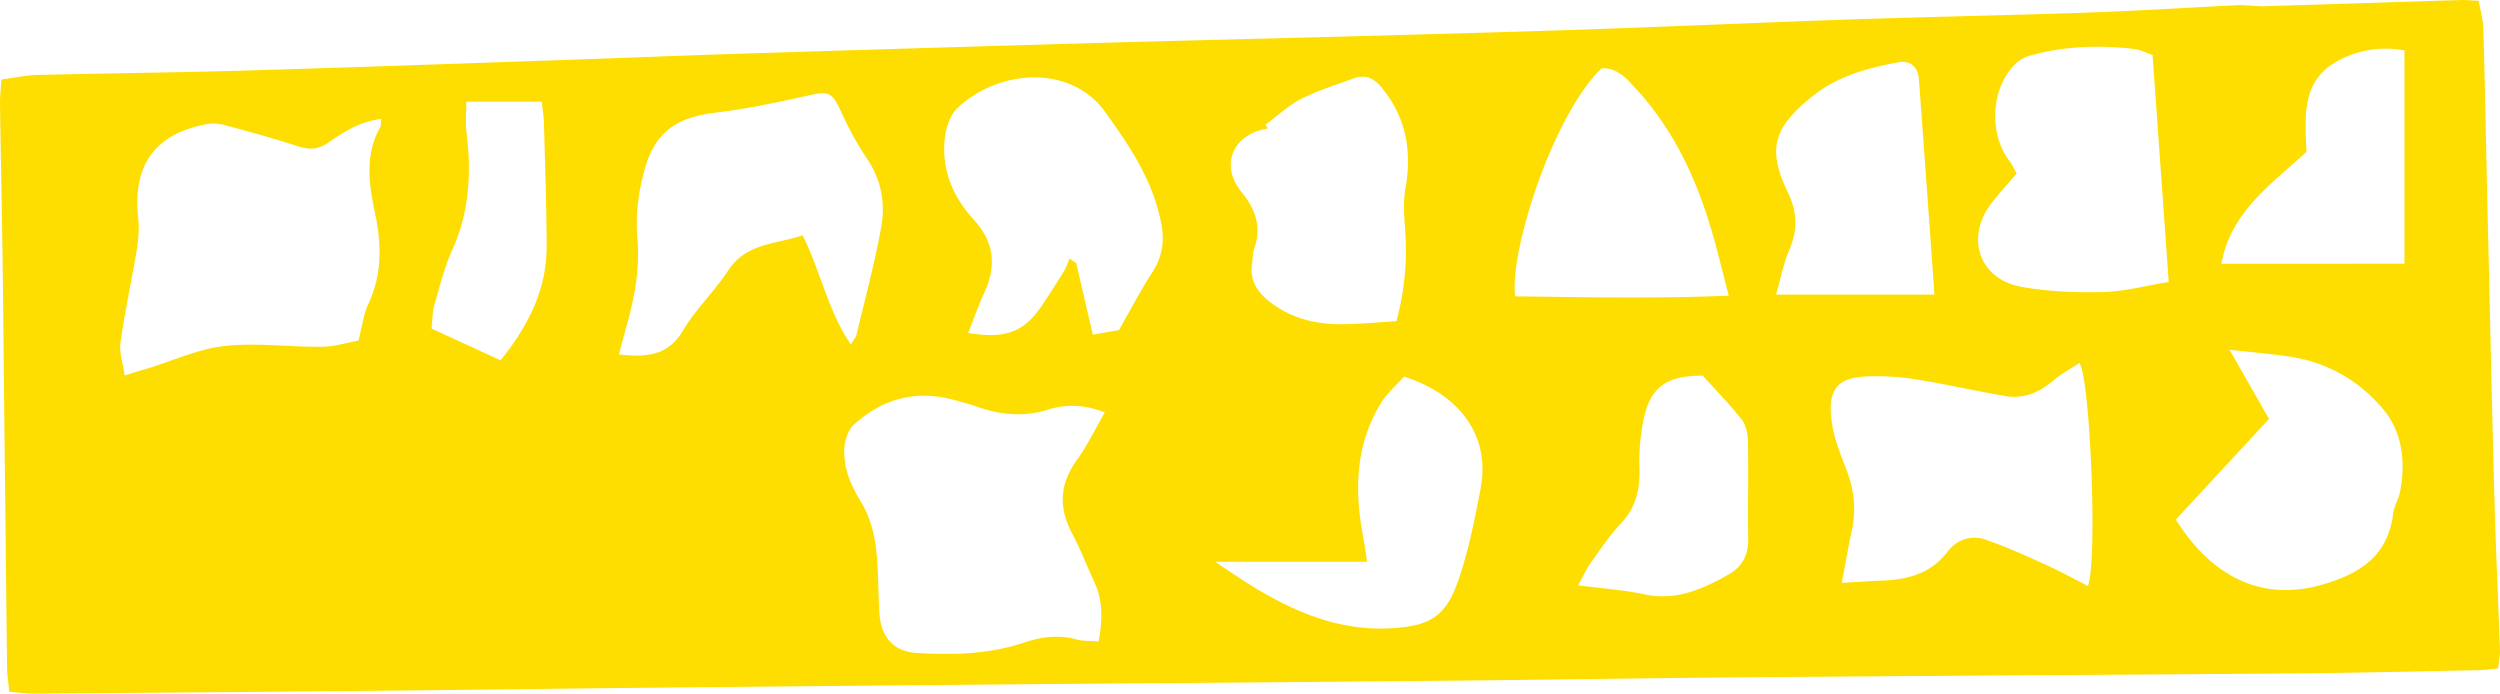 <svg xmlns="http://www.w3.org/2000/svg" viewBox="0 0 2922.91 810.95"><title>YellowShapesAsset 2</title><g id="Layer_2" data-name="Layer 2"><g id="Layer_1-2" data-name="Layer 1"><path fill="#fede00" d="M10.79,808.73c-1-11.2-2.43-19.64-2.53-28.09Q5.7,554.74,3.36,328.83C2.55,259.54,1,190.27,0,121c-.12-8.49,1-17,1.68-28.07C16.35,91,29.91,88,43.53,87.65c80.59-2,161.22-2.79,241.8-5.13C407.17,79,529,74.58,650.79,70.42,722,68,793.21,65.06,864.44,62.81q201.72-6.37,403.46-12.16c101.87-2.91,203.76-5.25,305.64-8,93.22-2.55,186.45-5,279.64-8.17,103.83-3.55,207.62-8.27,311.46-11.77,93.86-3.16,187.78-4.91,281.63-8.18,56.53-2,113-5.8,169.49-8.43,10.58-.49,21.26,1.43,31.86,1.12,76.56-2.24,153.11-4.8,229.66-7.15,5.87-.18,11.77.48,20.75.89,1.94,11.35,5.11,22.08,5.42,32.89,1.89,66.59,3.07,133.2,4.61,199.8,2.73,117.88,5.28,235.77,8.45,353.64,1.55,57.91,4.4,115.78,6.39,173.68.22,6.35-1.38,12.76-2.29,20.52-8,.8-14.48,1.89-20.94,2-70.6,1.38-141.21,3.19-211.82,3.77-213.93,1.77-427.86,2.86-641.78,4.58-113.94.92-227.87,2.82-341.81,3.9q-233.9,2.22-467.8,3.91-226.9,2-453.8,4.17c-117.27,1.17-234.53,2.75-351.8,3.89Q234.95,809.59,39,810.95C30.57,811,22.09,809.66,10.79,808.73Zm1280.9-326.55c-24.59-9.7-46.1-9.55-66.38-3.22-29.7,9.26-57.66,5.84-85.87-4.39-7.5-2.72-15.33-4.52-23-6.68-44.9-12.62-84.71-2.05-118.42,28.9-7,6.43-10.69,19.5-10.95,29.63-.57,22.39,8.43,42.09,20.2,61.54,8.9,14.71,14.22,32.79,16.53,50,3.54,26.29,2.67,53.14,4.48,79.69,1.85,27.19,16.53,44.11,43.49,45.74,41.88,2.53,84,1.67,124.39-11.77,20.82-6.93,41.07-10,62.6-4,7.81,2.17,16.4,1.56,25.82,2.31,4.32-25.16,5.11-47.19-4.84-68.71-8.95-19.34-16.56-39.36-26.53-58.15-16-30.25-14.1-57.79,6.11-85.64C1271.21,521,1280,502.36,1291.69,482.18Zm-1146-43.24,27.66-8.43c29.81-9.07,59.13-22.74,89.57-26,37.41-4.07,75.77,1.3,113.7.94,14.57-.14,29.09-4.84,42.44-7.24,4.51-17.29,6-31,11.57-42.82,16.55-35.14,15.43-70.71,7.57-107.48-7.16-33.49-11.62-67.28,6.41-99.43,1.12-2,.63-4.91,1.1-9.4-24.62,2.8-43.6,15-61.86,27.66-11.84,8.19-22.32,8.55-35.49,4.27-27.84-9.05-56.12-16.8-84.39-24.44-6.87-1.86-14.69-2.78-21.6-1.53-61,11.06-87.52,47.89-80.78,109.69,1.34,12.3.32,25.19-1.7,37.46-5.93,36-13.83,71.68-19,107.77C139.23,411.61,143.68,424.17,145.68,438.94ZM2441.17,685.11c11.37-30.11,2.66-242.76-10-260.7-10.22,6.75-21.35,12.65-30.72,20.63-16.13,13.75-34.17,21.54-55,18.09-35.36-5.84-70.33-14.09-105.73-19.63a288.8,288.8,0,0,0-58.9-3.31c-33.83,1.72-45.16,16.55-38.66,56.54,3,18.19,10.25,35.84,16.91,53.22,8.85,23.11,11.19,46.31,6,70.53-4.16,19.24-7.49,38.67-11.76,61,17.27-1,31.54-2.07,45.82-2.59,30.2-1.11,57.58-7.47,77.47-33.46,10.94-14.29,27.55-20.42,44.77-14.52,23.71,8.13,46.66,18.59,69.56,28.9C2407.53,667.33,2423.57,676.2,2441.17,685.11ZM994.75,402.65c3.46-5.69,5.91-8.17,6.6-11.06,10-42.09,21.37-83.94,29-126.46,5-27.86-.09-55.24-16.9-80-11.86-17.49-21.88-36.49-30.65-55.75-9.55-21-14-23-36.46-18-35.5,7.83-71.21,15.62-107.24,19.95C790.87,137,765.42,153.81,753,200.51c-6.55,24.6-10.11,51.42-7.85,76.59,3.12,34.86-2.56,67.45-11.58,100.27-3.26,11.86-6.38,23.75-9.94,37,32.41,3.57,57.36,1.69,75-28.06,14.83-25,36.76-45.67,52.74-70.1,21.36-32.65,56.08-30.28,87-41.15C959.7,317.7,967.76,363,994.75,402.65ZM1132,389.3c44.63,7.34,65.91-1.28,87.4-33.87,8.43-12.79,16.73-25.67,24.72-38.73,2.7-4.42,4.26-9.54,6.33-14.35l7.75,5,19.46,83.85,30.56-5.24c13.57-23.75,25.18-46.22,38.86-67.34,11.24-17.36,14.58-34.94,11-55.05-9-50.75-36.2-91.27-65.83-132.49-40.73-56.66-125.16-50-172.93-4.68-8.58,8.14-13.31,23.12-14.7,35.51-4.12,36.6,9.71,68.51,33.94,95,24.59,26.84,26.5,54.84,11.74,86.43C1143.44,358,1138.23,373.56,1132,389.3ZM2516.71,64.39c-7.07-2.41-14.27-6.32-21.83-7.19-41.33-4.74-82.45-3.32-122.68,8.15a41.41,41.41,0,0,0-18.11,11.57c-26.79,29.27-28.47,80.21-4.57,111.45,3.09,4,5.15,8.88,8.31,14.45-9.63,11.22-18.9,21.57-27.66,32.32C2296.87,276,2312.9,326.5,2364,335.46c31.12,5.46,63.38,6.81,95,6,24.69-.61,49.23-7.36,76.59-11.83Zm27.19,543.12c36.56,58.19,92.89,98.91,172.13,75.74,44.42-13,76-33.9,82-83.07,1-8.41,6.24-16.25,7.91-24.67,6.92-34.79,3-69.89-19.25-96.6-27.63-33.21-65-55.19-109.13-61.86-21.75-3.29-43.72-5.08-70.85-8.14l46.14,80.89ZM1479.47,145.88l3,4.28c-40.48,6.24-56.76,42.13-31.37,73.68,17,21.07,24.42,41.69,15,67.59-1.77,4.87-1.27,10.53-2.11,15.78-3.21,20.06,5.36,33.91,21.06,46,25.1,19.34,53.64,26.06,84.18,25.84,21.43-.15,42.86-2.33,63.53-3.55,10.05-38.75,12.69-72.89,10-107.71-1.2-15.78-2.22-32.12.47-47.55,7.47-42.86,1.25-81.45-26.55-116.3-9.71-12.17-19.53-17.6-34.11-12.24-20.58,7.57-41.8,14-61.22,23.88C1506.21,123.32,1493.36,135.61,1479.47,145.88Zm291.9,200.58c82.43,1,164.07,2.74,249.84-.74-6.77-26.08-11.87-47.23-17.76-68.15-17.9-63.52-44.32-122.76-89.29-172.18-11.37-12.49-22.66-26.37-41.47-25.57C1817,132.33,1764.93,291.35,1771.36,346.46Zm-350.6,310.27c13.18,8.84,22.89,15.61,32.84,22,51.29,32.86,105.82,58.29,168,56,53.22-2,69.78-15.26,84.89-60.53,11.11-33.3,17.92-68.22,24.51-102.82,12-63.25-25.74-110.8-89.48-131.07-8.57,9.75-20.37,19.75-27.88,32.32-28.54,47.74-30.16,99.63-20.29,152.8,1.86,10,3.21,20.1,5,31.34Zm840.91-312.28c-2.13-30-4-56.41-5.89-82.8-4.07-56.33-8.06-112.66-12.31-169-1.11-14.67-10.22-22.44-24.19-19.83-36,6.73-71,16.09-100.69,40.06-44.53,35.91-53,60.88-28.31,112,11.59,24.05,11.46,44.75,1.35,68.22-6.6,15.31-9.68,32.13-15.21,51.31ZM2811.2,308.3V59a116.17,116.17,0,0,0-77.65,12c-44.14,23.84-38.15,67.18-36.94,106.54-21.32,19.59-42.83,36.67-61,56.79-18,20-32.78,42.93-38.48,74Zm-966.06,376c29.37,3.88,53.82,5.56,77.57,10.6,37,7.85,68-6.07,98.43-23.36,15.8-9,23.07-22.7,22.8-41.34-.54-37.82.39-75.67-.29-113.49-.16-8.82-2-19.42-7.19-26C2021.76,472,2005,455,1990.74,439.19c-41.54-.11-60.42,12.88-68.52,48.71a236.5,236.5,0,0,0-5.43,59.36c.83,25.33-4.37,46.7-22.39,65.63-13.24,13.9-23.87,30.34-35.15,46C1854.78,665.11,1851.72,672.32,1845.14,684.31ZM545.26,118.83c0,12.21-1.26,24.5.22,36.46,5.82,47.08,3.27,92.64-16.66,136.83-9.24,20.49-14.72,42.75-21,64.46-2.31,7.94-2.08,16.62-3.3,27.53l80.72,37.19c32.79-40.79,54.13-83.15,53.9-134-.22-47.88-1.92-95.75-3.16-143.62-.18-7.12-1.45-14.22-2.58-24.8Z"/></g></g></svg>
